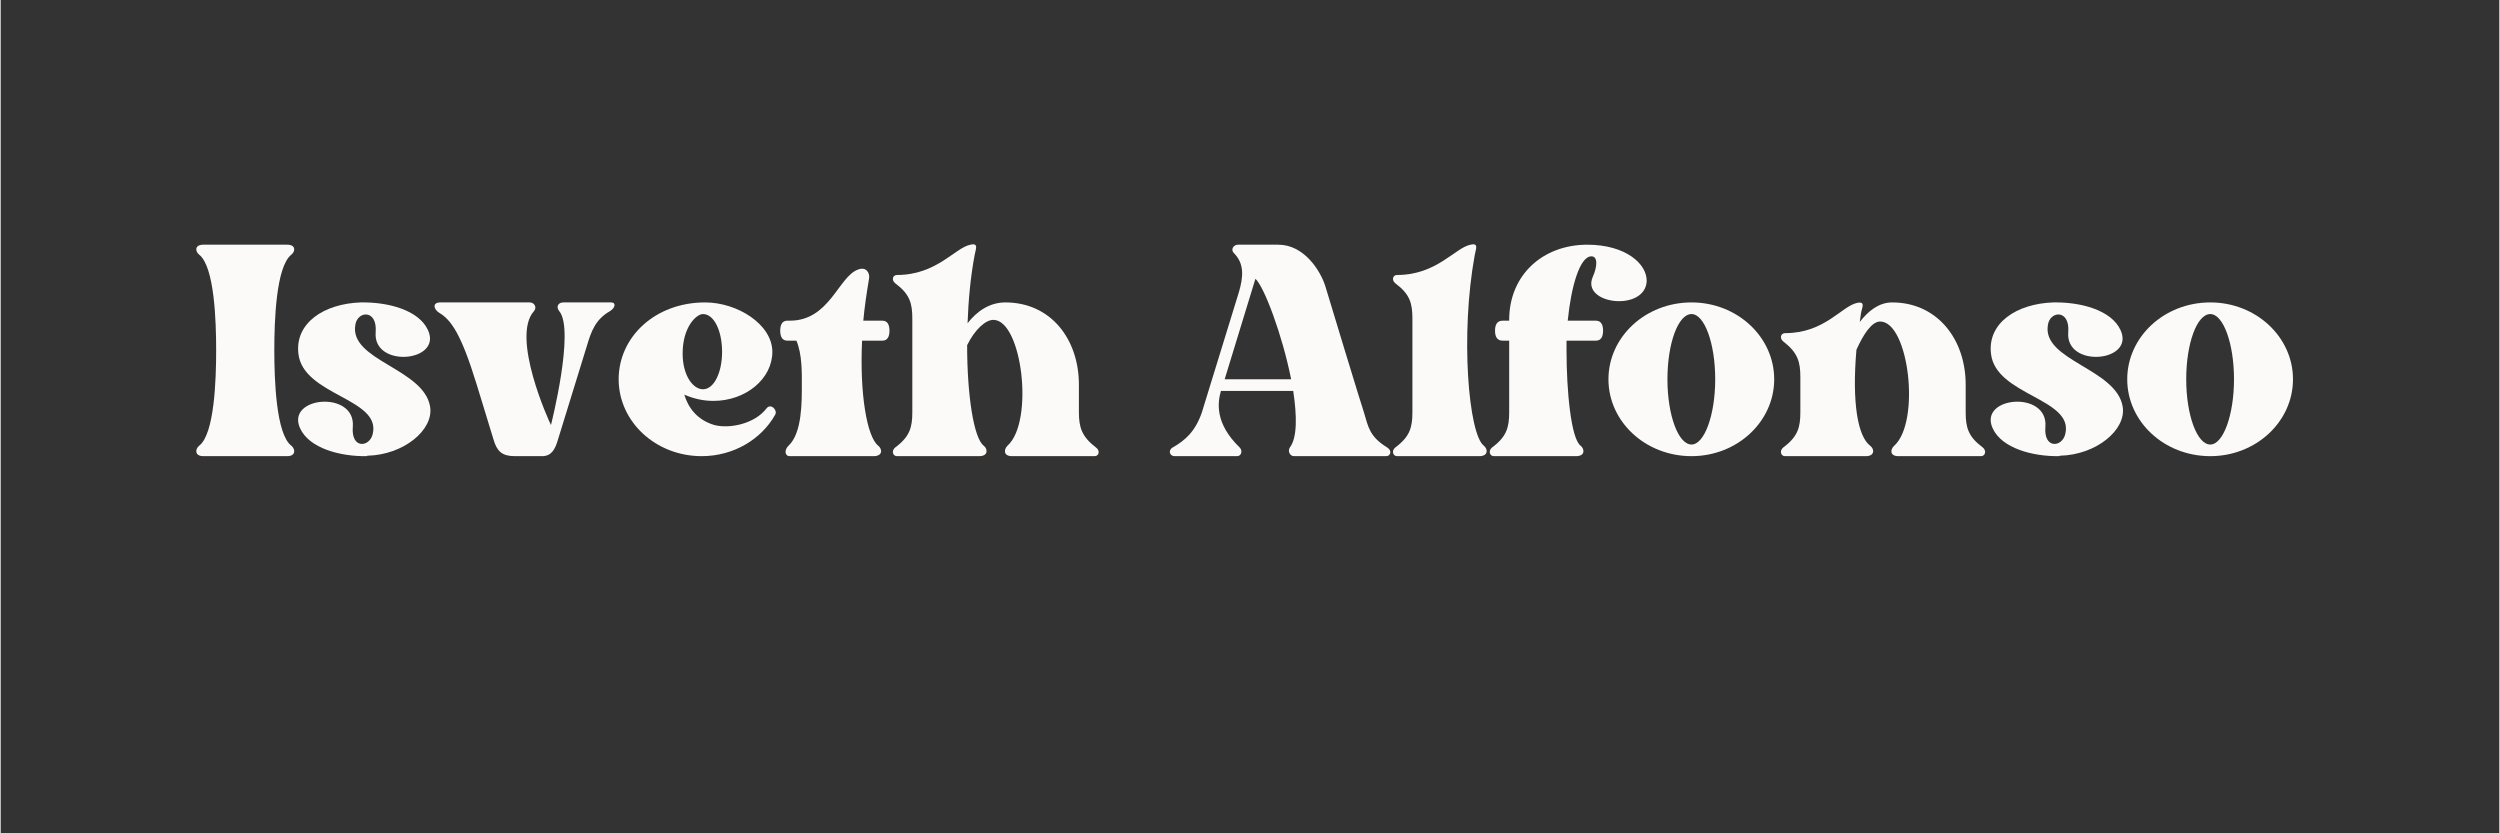 <svg xmlns="http://www.w3.org/2000/svg" xmlns:xlink="http://www.w3.org/1999/xlink" width="300" zoomAndPan="magnify" viewBox="0 0 224.88 75" height="100" preserveAspectRatio="xMidYMid meet" version="1.0"><rect x="0" y="0" width="224.88" height="75" fill="#333333" stroke="none"/><defs><g/></defs><g fill="#fbfaf9" fill-opacity="1"><g transform="translate(17.601, 45.464)"><g><path d="M 8.562 -22.547 C 8.938 -22.844 8.973 -23.441 8.188 -23.441 L 0.637 -23.441 C -0.148 -23.441 -0.113 -22.844 0.262 -22.547 C 1.645 -21.461 1.793 -16.562 1.793 -13.945 C 1.793 -11.328 1.645 -6.395 0.262 -5.348 C -0.113 -5.047 -0.148 -4.41 0.637 -4.41 L 8.188 -4.41 C 8.973 -4.41 8.938 -5.047 8.562 -5.348 C 7.18 -6.395 7.027 -11.328 7.027 -13.945 C 7.027 -16.562 7.18 -21.461 8.562 -22.547 Z M 8.562 -22.547 "/></g></g></g><g fill="#fbfaf9" fill-opacity="1"><g transform="translate(26.76, 45.464)"><g><path d="M 5.16 -16.227 C 5.348 -17.496 7.141 -17.648 6.992 -15.59 C 6.691 -12.301 13.012 -12.863 11.703 -15.742 C 10.879 -17.574 8.074 -18.281 5.719 -18.246 L 5.645 -18.246 C 2.316 -18.133 -0.301 -16.375 0.039 -13.609 C 0.484 -9.871 7.477 -9.609 6.73 -6.43 C 6.469 -5.195 4.75 -5.012 4.934 -7.066 C 5.195 -10.355 -1.121 -9.797 0.188 -6.918 C 1.008 -5.121 3.777 -4.375 6.168 -4.41 L 6.242 -4.449 C 9.496 -4.523 12.227 -6.766 11.891 -8.859 C 11.328 -12.301 4.598 -13.012 5.16 -16.227 Z M 5.16 -16.227 "/></g></g></g><g fill="#fbfaf9" fill-opacity="1"><g transform="translate(39.059, 45.464)"><g><path d="M 15.891 -18.246 L 11.59 -18.246 C 11.066 -18.246 10.918 -17.797 11.215 -17.461 C 12.637 -15.742 10.469 -7.215 10.469 -7.215 C 10.281 -7.551 6.844 -15.141 8.938 -17.461 C 9.234 -17.797 8.973 -18.246 8.562 -18.246 L 0.523 -18.246 C -0.262 -18.246 -0.074 -17.609 0.41 -17.312 C 1.496 -16.676 2.395 -15.367 3.777 -10.879 L 5.309 -5.871 C 5.609 -4.859 6.059 -4.41 7.215 -4.41 L 9.684 -4.41 C 10.508 -4.41 10.844 -5.047 11.066 -5.797 L 13.684 -14.281 C 14.094 -15.664 14.469 -16.711 15.777 -17.461 C 16.266 -17.758 16.34 -18.246 15.891 -18.246 Z M 15.891 -18.246 "/></g></g></g><g fill="#fbfaf9" fill-opacity="1"><g transform="translate(55.619, 45.464)"><g><path d="M 13.309 -8.711 C 12.262 -7.328 9.984 -6.844 8.598 -7.215 C 7.105 -7.664 6.281 -8.711 5.906 -9.945 C 6.691 -9.609 7.551 -9.383 8.523 -9.383 C 11.441 -9.383 13.832 -11.367 13.832 -13.797 C 13.832 -16.266 10.691 -18.246 7.777 -18.246 C 3.289 -18.246 0 -15.141 0 -11.328 C 0 -7.516 3.328 -4.41 7.477 -4.41 C 10.355 -4.41 12.863 -5.945 14.094 -8.152 C 14.32 -8.562 13.684 -9.199 13.309 -8.711 Z M 7.59 -17.199 C 8.598 -17.199 9.309 -15.664 9.309 -13.797 C 9.309 -11.965 8.598 -10.43 7.59 -10.43 C 6.691 -10.43 5.758 -11.664 5.758 -13.648 C 5.758 -16.039 6.992 -17.199 7.59 -17.199 Z M 7.59 -17.199 "/></g></g></g><g fill="#fbfaf9" fill-opacity="1"><g transform="translate(70.16, 45.464)"><g><path d="M 9.199 -16.602 L 7.477 -16.602 C 7.59 -17.836 7.777 -19.105 8 -20.414 C 8.074 -20.898 7.738 -21.5 6.992 -21.199 C 5.234 -20.562 4.449 -16.602 0.859 -16.602 L 0.637 -16.602 C 0.148 -16.602 0 -16.188 0 -15.703 C 0 -15.219 0.148 -14.805 0.637 -14.805 L 1.457 -14.805 C 1.98 -13.57 1.945 -11.891 1.945 -10.918 C 1.945 -9.309 1.98 -6.504 0.746 -5.348 C 0.375 -5.012 0.375 -4.41 0.859 -4.41 L 8.414 -4.41 C 9.234 -4.41 9.199 -5.047 8.824 -5.348 C 7.812 -6.133 7.141 -9.984 7.367 -14.805 L 9.199 -14.805 C 9.684 -14.805 9.832 -15.219 9.832 -15.703 C 9.832 -16.188 9.684 -16.602 9.199 -16.602 Z M 9.199 -16.602 "/></g></g></g><g fill="#fbfaf9" fill-opacity="1"><g transform="translate(80.291, 45.464)"><g><path d="M 18.281 -5.195 C 17.012 -6.168 16.75 -6.992 16.75 -8.375 L 16.75 -10.844 C 16.75 -14.957 14.207 -18.246 10.133 -18.246 C 8.676 -18.246 7.551 -17.422 6.73 -16.375 C 6.805 -18.434 6.992 -20.527 7.367 -22.508 C 7.441 -22.992 7.777 -23.629 6.992 -23.441 C 5.609 -23.18 3.965 -20.715 0.375 -20.715 C 0 -20.715 -0.148 -20.266 0.223 -19.965 C 1.531 -18.992 1.758 -18.172 1.758 -16.789 L 1.758 -8.375 C 1.758 -6.992 1.531 -6.168 0.223 -5.195 C -0.148 -4.898 0 -4.41 0.375 -4.41 L 7.777 -4.41 C 8.598 -4.41 8.562 -5.047 8.188 -5.348 C 7.289 -6.02 6.691 -9.871 6.691 -14.395 C 7.402 -15.852 8.375 -16.676 9.047 -16.676 C 11.629 -16.676 12.75 -7.516 10.32 -5.348 C 9.984 -5.012 9.945 -4.41 10.73 -4.41 L 18.172 -4.41 C 18.543 -4.41 18.695 -4.898 18.281 -5.195 Z M 18.281 -5.195 "/></g></g></g><g fill="#fbfaf9" fill-opacity="1"><g transform="translate(99.319, 45.464)"><g/></g></g><g fill="#fbfaf9" fill-opacity="1"><g transform="translate(105.225, 45.464)"><g><path d="M 19.555 -5.195 C 17.984 -6.168 17.871 -6.992 17.461 -8.375 C 17.387 -8.523 14.02 -19.59 13.984 -19.742 C 13.535 -21.125 12.078 -23.441 9.758 -23.441 L 6.133 -23.441 C 5.719 -23.441 5.457 -22.992 5.758 -22.695 C 6.73 -21.723 6.617 -20.527 6.207 -19.145 L 2.879 -8.336 C 2.281 -6.617 1.383 -5.832 0.262 -5.195 C -0.223 -4.898 0.039 -4.41 0.41 -4.41 L 6.059 -4.41 C 6.43 -4.41 6.582 -4.898 6.281 -5.195 C 4.039 -7.367 4.301 -9.234 4.598 -10.281 L 11.105 -10.281 C 11.441 -8.039 11.477 -6.094 10.805 -5.195 C 10.582 -4.859 10.805 -4.41 11.18 -4.41 L 19.48 -4.41 C 19.852 -4.41 20.039 -4.898 19.555 -5.195 Z M 4.934 -11.328 L 7.703 -20.375 C 8.488 -19.668 10.133 -15.293 10.918 -11.328 Z M 4.934 -11.328 "/></g></g></g><g fill="#fbfaf9" fill-opacity="1"><g transform="translate(125.299, 45.464)"><g><path d="M 8.188 -5.348 C 6.805 -6.395 6.059 -15.367 7.367 -22.508 C 7.441 -22.992 7.777 -23.629 6.992 -23.441 C 5.609 -23.18 3.965 -20.715 0.375 -20.715 C 0 -20.715 -0.148 -20.266 0.223 -19.965 C 1.531 -18.992 1.758 -18.172 1.758 -16.789 L 1.758 -8.375 C 1.758 -6.992 1.531 -6.168 0.223 -5.195 C -0.148 -4.898 0 -4.41 0.375 -4.41 L 7.777 -4.41 C 8.598 -4.41 8.562 -5.047 8.188 -5.348 Z M 8.188 -5.348 "/></g></g></g><g fill="#fbfaf9" fill-opacity="1"><g transform="translate(134.009, 45.464)"><g><path d="M 9.57 -16.602 L 7.027 -16.602 C 7.328 -19.668 8.113 -22.395 9.16 -22.395 C 9.723 -22.395 9.723 -21.535 9.273 -20.527 C 8.227 -18.059 13.984 -17.387 14.133 -20.152 C 14.172 -21.723 12.227 -23.441 8.785 -23.441 C 4.785 -23.441 1.758 -20.715 1.758 -16.676 L 1.758 -16.602 L 1.16 -16.602 C 0.637 -16.602 0.484 -16.188 0.484 -15.703 C 0.484 -15.219 0.637 -14.805 1.16 -14.805 L 1.758 -14.805 L 1.758 -8.375 C 1.758 -6.992 1.531 -6.168 0.223 -5.195 C -0.148 -4.898 0 -4.41 0.375 -4.41 L 7.777 -4.41 C 8.598 -4.41 8.562 -5.047 8.188 -5.348 C 7.328 -5.98 6.918 -10.246 6.918 -13.945 L 6.918 -14.805 L 9.57 -14.805 C 10.059 -14.805 10.207 -15.219 10.207 -15.703 C 10.207 -16.188 10.059 -16.602 9.57 -16.602 Z M 9.57 -16.602 "/></g></g></g><g fill="#fbfaf9" fill-opacity="1"><g transform="translate(144.7, 45.464)"><g><path d="M 7.477 -18.246 C 3.328 -18.246 0 -15.141 0 -11.328 C 0 -7.516 3.328 -4.41 7.477 -4.41 C 11.59 -4.41 14.918 -7.516 14.918 -11.328 C 14.918 -15.141 11.59 -18.246 7.477 -18.246 Z M 7.477 -5.457 C 6.281 -5.457 5.309 -8.113 5.309 -11.328 C 5.309 -14.582 6.281 -17.199 7.477 -17.199 C 8.637 -17.199 9.609 -14.582 9.609 -11.328 C 9.609 -8.113 8.637 -5.457 7.477 -5.457 Z M 7.477 -5.457 "/></g></g></g><g fill="#fbfaf9" fill-opacity="1"><g transform="translate(160.214, 45.464)"><g><path d="M 18.172 -5.195 C 16.863 -6.168 16.637 -6.992 16.637 -8.375 L 16.637 -10.844 C 16.637 -14.957 14.059 -18.246 10.02 -18.246 C 8.824 -18.246 7.852 -17.461 7.105 -16.488 L 7.215 -17.273 C 7.289 -17.758 7.664 -18.359 6.879 -18.207 C 5.457 -17.91 3.965 -15.48 0.375 -15.48 C 0 -15.48 -0.148 -15.031 0.223 -14.73 C 1.531 -13.723 1.758 -12.898 1.758 -11.516 L 1.758 -8.375 C 1.758 -6.992 1.531 -6.168 0.223 -5.195 C -0.148 -4.898 0 -4.41 0.375 -4.41 L 7.664 -4.41 C 8.449 -4.41 8.449 -5.047 8.039 -5.348 C 6.918 -6.207 6.395 -9.234 6.805 -13.984 C 7.441 -15.402 8.188 -16.527 8.938 -16.527 C 11.516 -16.527 12.602 -7.516 10.207 -5.348 C 9.832 -5.012 9.797 -4.41 10.582 -4.41 L 18.02 -4.41 C 18.395 -4.41 18.543 -4.898 18.172 -5.195 Z M 18.172 -5.195 "/></g></g></g><g fill="#fbfaf9" fill-opacity="1"><g transform="translate(179.092, 45.464)"><g><path d="M 5.16 -16.227 C 5.348 -17.496 7.141 -17.648 6.992 -15.59 C 6.691 -12.301 13.012 -12.863 11.703 -15.742 C 10.879 -17.574 8.074 -18.281 5.719 -18.246 L 5.645 -18.246 C 2.316 -18.133 -0.301 -16.375 0.039 -13.609 C 0.484 -9.871 7.477 -9.609 6.73 -6.43 C 6.469 -5.195 4.75 -5.012 4.934 -7.066 C 5.195 -10.355 -1.121 -9.797 0.188 -6.918 C 1.008 -5.121 3.777 -4.375 6.168 -4.41 L 6.242 -4.449 C 9.496 -4.523 12.227 -6.766 11.891 -8.859 C 11.328 -12.301 4.598 -13.012 5.16 -16.227 Z M 5.16 -16.227 "/></g></g></g><g fill="#fbfaf9" fill-opacity="1"><g transform="translate(191.391, 45.464)"><g><path d="M 7.477 -18.246 C 3.328 -18.246 0 -15.141 0 -11.328 C 0 -7.516 3.328 -4.41 7.477 -4.41 C 11.59 -4.41 14.918 -7.516 14.918 -11.328 C 14.918 -15.141 11.59 -18.246 7.477 -18.246 Z M 7.477 -5.457 C 6.281 -5.457 5.309 -8.113 5.309 -11.328 C 5.309 -14.582 6.281 -17.199 7.477 -17.199 C 8.637 -17.199 9.609 -14.582 9.609 -11.328 C 9.609 -8.113 8.637 -5.457 7.477 -5.457 Z M 7.477 -5.457 "/></g></g></g><g fill="#fbfaf9" fill-opacity="1"><g transform="translate(114.013, 61.627)"><g/></g></g></svg>